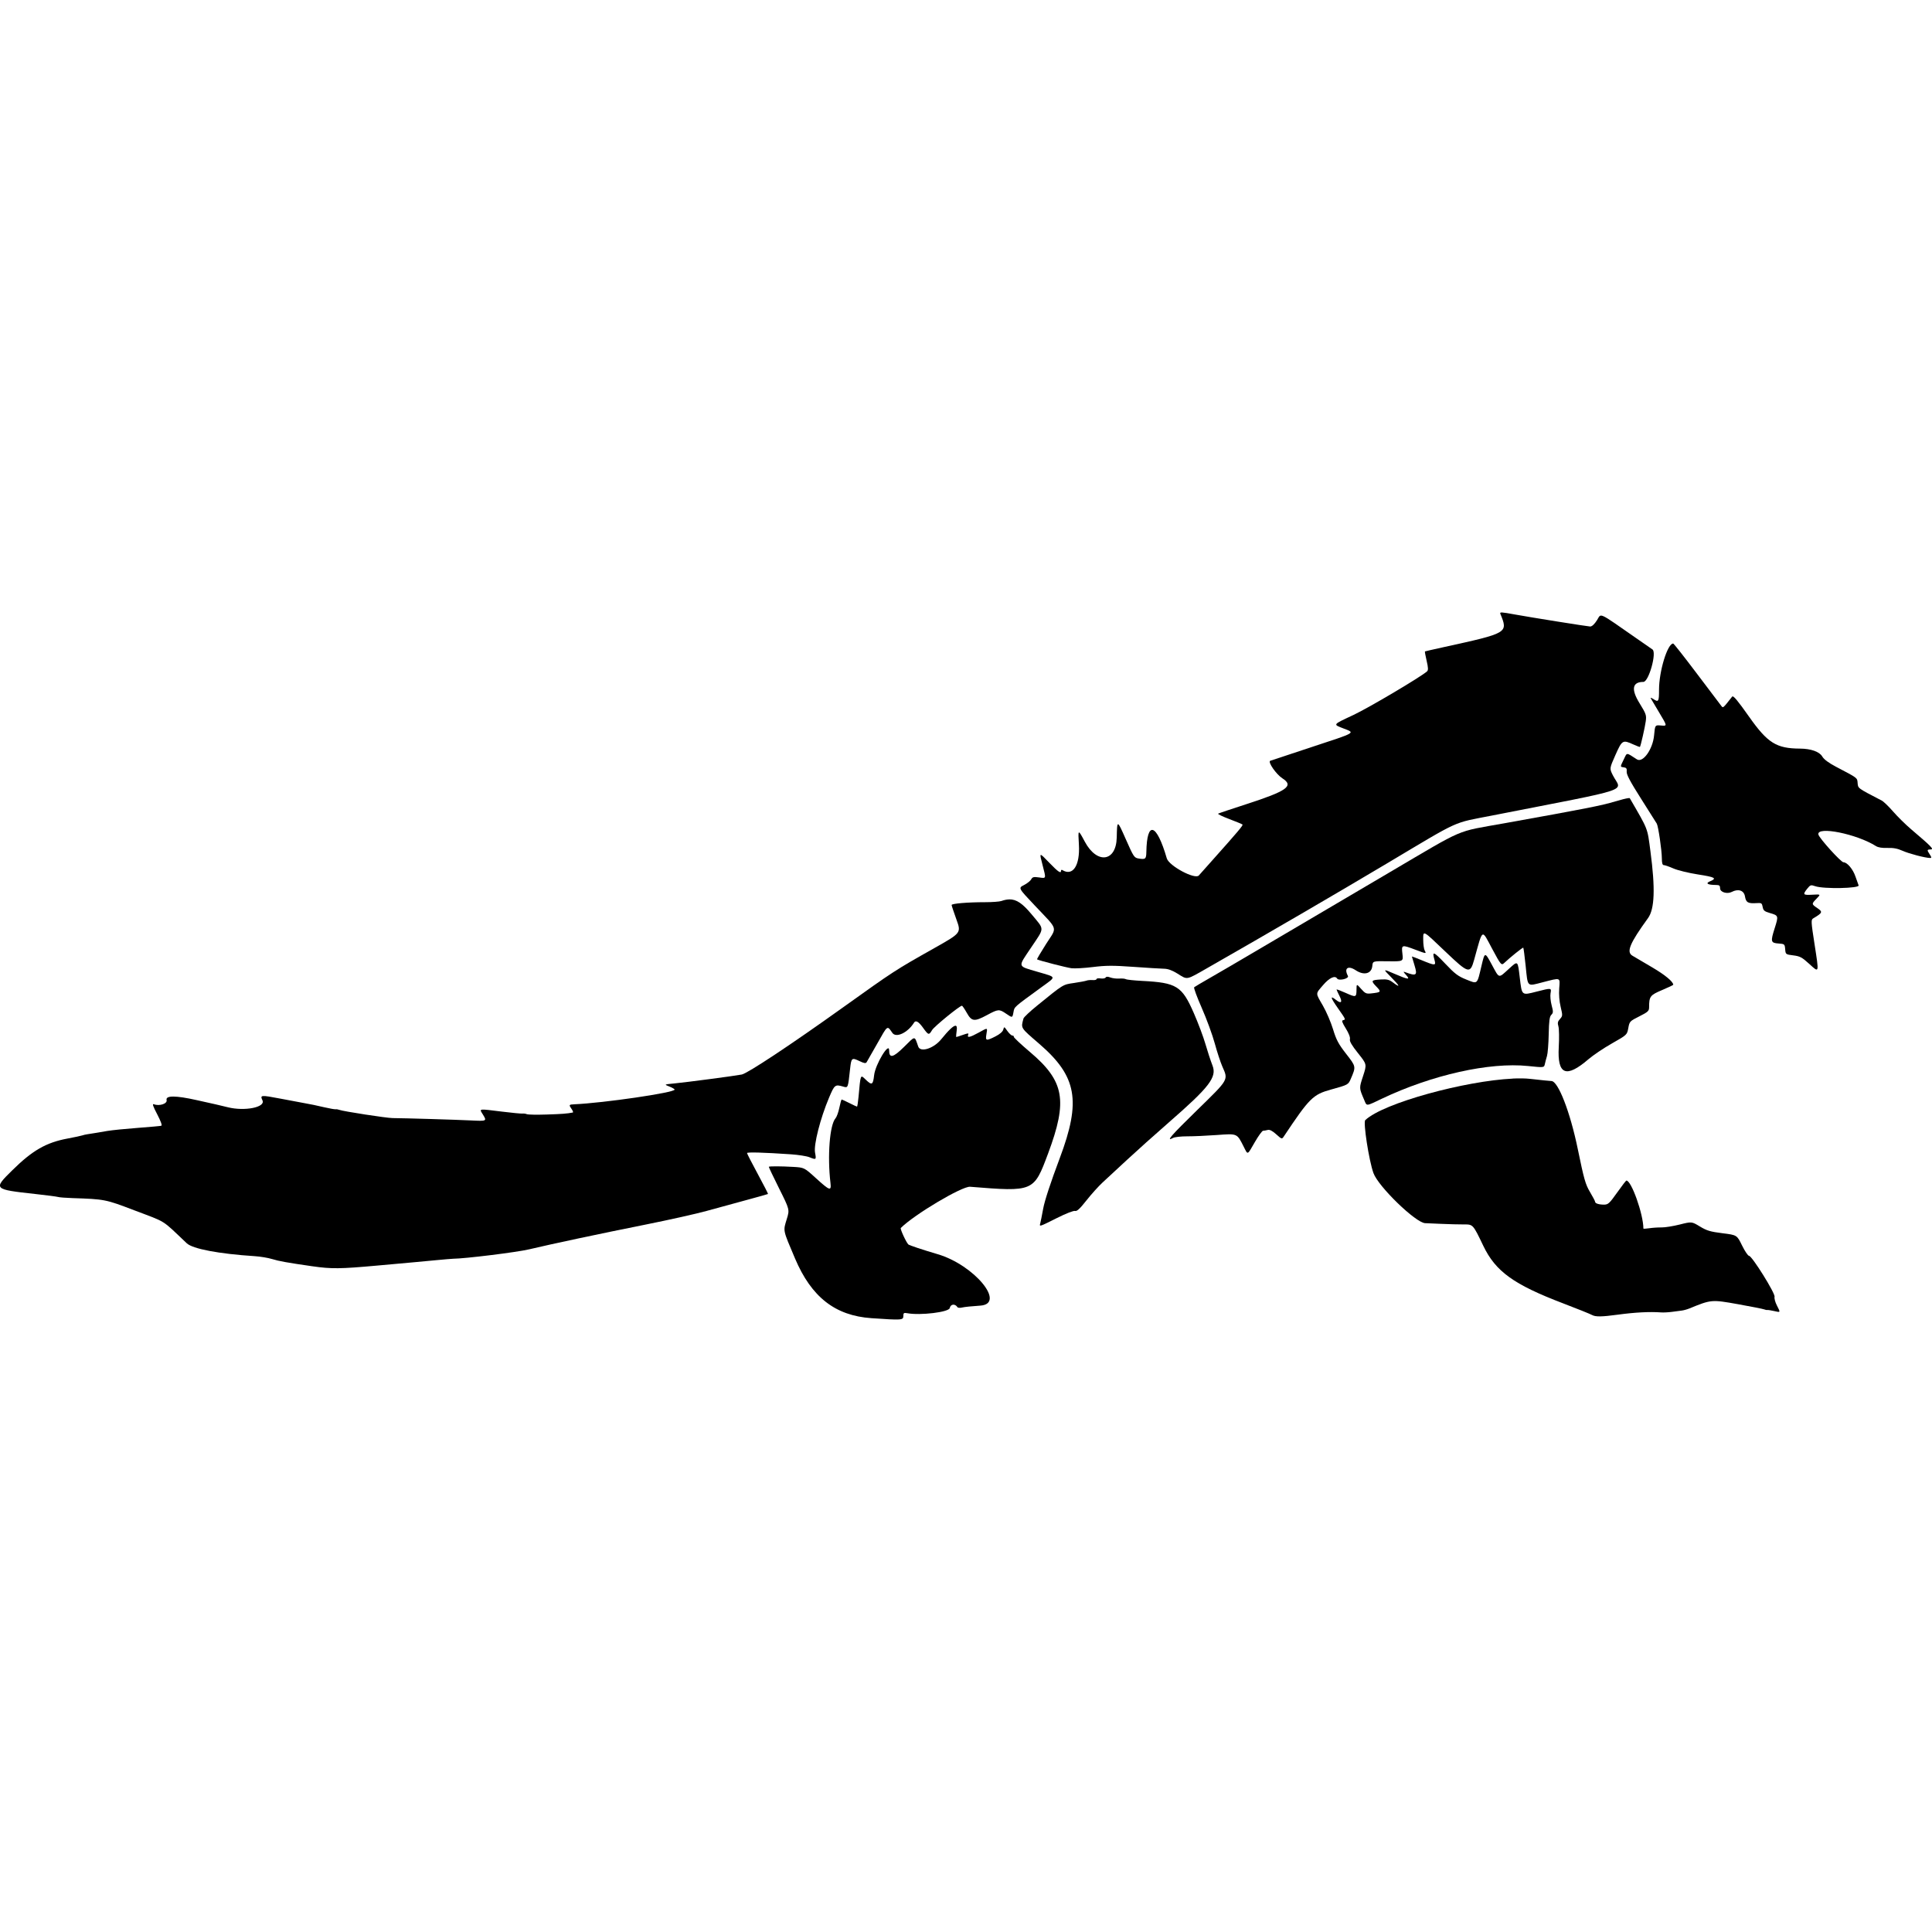 <?xml version="1.0" encoding="UTF-8" standalone="no"?>
<!-- Created with Inkscape (http://www.inkscape.org/) -->

<svg
   width="128mm"
   height="128mm"
   viewBox="0 0 128 128"
   version="1.1"
   id="svg5"
   xml:space="preserve"
   xmlns="http://www.w3.org/2000/svg"
   xmlns:svg="http://www.w3.org/2000/svg"
   xmlns:rdf="http://www.w3.org/1999/02/22-rdf-syntax-ns#"
   xmlns:cc="http://creativecommons.org/ns#"
   xmlns:dc="http://purl.org/dc/elements/1.1/"><defs
     id="defs2"><filter
       style="color-interpolation-filters:sRGB;"
       id="filter2"
       x="0"
       y="0"
       width="1"
       height="1"><feComposite
         in2="SourceGraphic"
         operator="arithmetic"
         k1="0"
         k2="1"
         result="composite1"
         id="feComposite1" /><feColorMatrix
         in="composite1"
         values="1"
         type="saturate"
         result="colormatrix1"
         id="feColorMatrix1" /><feFlood
         flood-opacity="1"
         flood-color="rgb(0,0,0)"
         result="flood1"
         id="feFlood1" /><feBlend
         in="flood1"
         in2="colormatrix1"
         mode="multiply"
         result="blend1"
         id="feBlend1" /><feBlend
         in2="blend1"
         mode="screen"
         result="blend2"
         id="feBlend2" /><feColorMatrix
         in="blend2"
         values="1"
         type="saturate"
         result="colormatrix2"
         id="feColorMatrix2" /><feComposite
         in="colormatrix2"
         in2="SourceGraphic"
         operator="in"
         k2="1"
         result="composite2"
         id="feComposite2" /></filter><filter
       style="color-interpolation-filters:sRGB;"
       id="filter18"
       x="0"
       y="0"
       width="1"
       height="1"><feComposite
         in2="SourceGraphic"
         operator="arithmetic"
         k1="0"
         k2="1"
         result="composite1"
         id="feComposite17" /><feColorMatrix
         in="composite1"
         values="1"
         type="saturate"
         result="colormatrix1"
         id="feColorMatrix17" /><feFlood
         flood-opacity="1"
         flood-color="rgb(0,0,0)"
         result="flood1"
         id="feFlood17" /><feBlend
         in="flood1"
         in2="colormatrix1"
         mode="multiply"
         result="blend1"
         id="feBlend17" /><feBlend
         in2="blend1"
         mode="screen"
         result="blend2"
         id="feBlend18" /><feColorMatrix
         in="blend2"
         values="1"
         type="saturate"
         result="colormatrix2"
         id="feColorMatrix18" /><feComposite
         in="colormatrix2"
         in2="SourceGraphic"
         operator="in"
         k2="1"
         result="composite2"
         id="feComposite18" /></filter><filter
       style="color-interpolation-filters:sRGB;"
       id="filter37"
       x="0"
       y="0"
       width="1"
       height="1"><feComposite
         in2="SourceGraphic"
         operator="arithmetic"
         k1="0"
         k2="1"
         result="composite1"
         id="feComposite36" /><feColorMatrix
         in="composite1"
         values="1"
         type="saturate"
         result="colormatrix1"
         id="feColorMatrix36" /><feFlood
         flood-opacity="1"
         flood-color="rgb(0,0,0)"
         result="flood1"
         id="feFlood36" /><feBlend
         in="flood1"
         in2="colormatrix1"
         mode="multiply"
         result="blend1"
         id="feBlend36" /><feBlend
         in2="blend1"
         mode="screen"
         result="blend2"
         id="feBlend37" /><feColorMatrix
         in="blend2"
         values="1"
         type="saturate"
         result="colormatrix2"
         id="feColorMatrix37" /><feComposite
         in="colormatrix2"
         in2="SourceGraphic"
         operator="in"
         k2="1"
         result="composite2"
         id="feComposite37" /></filter><filter
       style="color-interpolation-filters:sRGB;"
       id="filter51"
       x="0"
       y="0"
       width="1"
       height="1"><feComposite
         in2="SourceGraphic"
         operator="arithmetic"
         k1="0"
         k2="1"
         result="composite1"
         id="feComposite50" /><feColorMatrix
         in="composite1"
         values="1"
         type="saturate"
         result="colormatrix1"
         id="feColorMatrix50" /><feFlood
         flood-opacity="1"
         flood-color="rgb(0,0,0)"
         result="flood1"
         id="feFlood50" /><feBlend
         in="flood1"
         in2="colormatrix1"
         mode="multiply"
         result="blend1"
         id="feBlend50" /><feBlend
         in2="blend1"
         mode="screen"
         result="blend2"
         id="feBlend51" /><feColorMatrix
         in="blend2"
         values="1"
         type="saturate"
         result="colormatrix2"
         id="feColorMatrix51" /><feComposite
         in="colormatrix2"
         in2="SourceGraphic"
         operator="in"
         k2="1"
         result="composite2"
         id="feComposite51" /></filter><filter
       style="color-interpolation-filters:sRGB;"
       id="filter53"
       x="0"
       y="0"
       width="1"
       height="1"><feComposite
         in2="SourceGraphic"
         operator="arithmetic"
         k1="0"
         k2="1"
         result="composite1"
         id="feComposite52" /><feColorMatrix
         in="composite1"
         values="1"
         type="saturate"
         result="colormatrix1"
         id="feColorMatrix52" /><feFlood
         flood-opacity="1"
         flood-color="rgb(0,0,0)"
         result="flood1"
         id="feFlood52" /><feBlend
         in="flood1"
         in2="colormatrix1"
         mode="multiply"
         result="blend1"
         id="feBlend52" /><feBlend
         in2="blend1"
         mode="screen"
         result="blend2"
         id="feBlend53" /><feColorMatrix
         in="blend2"
         values="1"
         type="saturate"
         result="colormatrix2"
         id="feColorMatrix53" /><feComposite
         in="colormatrix2"
         in2="SourceGraphic"
         operator="in"
         k2="1"
         result="composite2"
         id="feComposite53" /></filter><filter
       style="color-interpolation-filters:sRGB;"
       id="filter73"
       x="0"
       y="0"
       width="1"
       height="1"><feComposite
         in2="SourceGraphic"
         operator="arithmetic"
         k1="0"
         k2="1"
         result="composite1"
         id="feComposite72" /><feColorMatrix
         in="composite1"
         values="1"
         type="saturate"
         result="colormatrix1"
         id="feColorMatrix72" /><feFlood
         flood-opacity="1"
         flood-color="rgb(0,0,0)"
         result="flood1"
         id="feFlood72" /><feBlend
         in="flood1"
         in2="colormatrix1"
         mode="multiply"
         result="blend1"
         id="feBlend72" /><feBlend
         in2="blend1"
         mode="screen"
         result="blend2"
         id="feBlend73" /><feColorMatrix
         in="blend2"
         values="1"
         type="saturate"
         result="colormatrix2"
         id="feColorMatrix73" /><feComposite
         in="colormatrix2"
         in2="SourceGraphic"
         operator="in"
         k2="1"
         result="composite2"
         id="feComposite73" /></filter><filter
       style="color-interpolation-filters:sRGB;"
       id="filter88"
       x="0"
       y="0"
       width="1"
       height="1"><feComposite
         in2="SourceGraphic"
         operator="arithmetic"
         k1="0"
         k2="1"
         result="composite1"
         id="feComposite87" /><feColorMatrix
         in="composite1"
         values="1"
         type="saturate"
         result="colormatrix1"
         id="feColorMatrix87" /><feFlood
         flood-opacity="1"
         flood-color="rgb(0,0,0)"
         result="flood1"
         id="feFlood87" /><feBlend
         in="flood1"
         in2="colormatrix1"
         mode="multiply"
         result="blend1"
         id="feBlend87" /><feBlend
         in2="blend1"
         mode="screen"
         result="blend2"
         id="feBlend88" /><feColorMatrix
         in="blend2"
         values="1"
         type="saturate"
         result="colormatrix2"
         id="feColorMatrix88" /><feComposite
         in="colormatrix2"
         in2="SourceGraphic"
         operator="in"
         k2="1"
         result="composite2"
         id="feComposite88" /></filter><filter
       style="color-interpolation-filters:sRGB;"
       id="filter108"
       x="0"
       y="0"
       width="1"
       height="1"><feComposite
         in2="SourceGraphic"
         operator="arithmetic"
         k1="0"
         k2="1"
         result="composite1"
         id="feComposite107" /><feColorMatrix
         in="composite1"
         values="1"
         type="saturate"
         result="colormatrix1"
         id="feColorMatrix107" /><feFlood
         flood-opacity="1"
         flood-color="rgb(0,0,0)"
         result="flood1"
         id="feFlood107" /><feBlend
         in="flood1"
         in2="colormatrix1"
         mode="multiply"
         result="blend1"
         id="feBlend107" /><feBlend
         in2="blend1"
         mode="screen"
         result="blend2"
         id="feBlend108" /><feColorMatrix
         in="blend2"
         values="1"
         type="saturate"
         result="colormatrix2"
         id="feColorMatrix108" /><feComposite
         in="colormatrix2"
         in2="SourceGraphic"
         operator="in"
         k2="1"
         result="composite2"
         id="feComposite108" /></filter><filter
       style="color-interpolation-filters:sRGB;"
       id="filter123"
       x="0"
       y="0"
       width="1"
       height="1"><feComposite
         in2="SourceGraphic"
         operator="arithmetic"
         k1="0"
         k2="1"
         result="composite1"
         id="feComposite122" /><feColorMatrix
         in="composite1"
         values="1"
         type="saturate"
         result="colormatrix1"
         id="feColorMatrix122" /><feFlood
         flood-opacity="1"
         flood-color="rgb(0,0,0)"
         result="flood1"
         id="feFlood122" /><feBlend
         in="flood1"
         in2="colormatrix1"
         mode="multiply"
         result="blend1"
         id="feBlend122" /><feBlend
         in2="blend1"
         mode="screen"
         result="blend2"
         id="feBlend123" /><feColorMatrix
         in="blend2"
         values="1"
         type="saturate"
         result="colormatrix2"
         id="feColorMatrix123" /><feComposite
         in="colormatrix2"
         in2="SourceGraphic"
         operator="in"
         k2="1"
         result="composite2"
         id="feComposite123" /></filter><filter
       style="color-interpolation-filters:sRGB;"
       id="filter137"
       x="0"
       y="0"
       width="1"
       height="1"><feComposite
         in2="SourceGraphic"
         operator="arithmetic"
         k1="0"
         k2="1"
         result="composite1"
         id="feComposite136" /><feColorMatrix
         in="composite1"
         values="1"
         type="saturate"
         result="colormatrix1"
         id="feColorMatrix136" /><feFlood
         flood-opacity="1"
         flood-color="rgb(0,0,0)"
         result="flood1"
         id="feFlood136" /><feBlend
         in="flood1"
         in2="colormatrix1"
         mode="multiply"
         result="blend1"
         id="feBlend136" /><feBlend
         in2="blend1"
         mode="screen"
         result="blend2"
         id="feBlend137" /><feColorMatrix
         in="blend2"
         values="1"
         type="saturate"
         result="colormatrix2"
         id="feColorMatrix137" /><feComposite
         in="colormatrix2"
         in2="SourceGraphic"
         operator="in"
         k2="1"
         result="composite2"
         id="feComposite137" /></filter><filter
       style="color-interpolation-filters:sRGB;"
       id="filter160"
       x="0"
       y="0"
       width="1"
       height="1"><feComposite
         in2="SourceGraphic"
         operator="arithmetic"
         k1="0"
         k2="1"
         result="composite1"
         id="feComposite159" /><feColorMatrix
         in="composite1"
         values="1"
         type="saturate"
         result="colormatrix1"
         id="feColorMatrix159" /><feFlood
         flood-opacity="1"
         flood-color="rgb(0,0,0)"
         result="flood1"
         id="feFlood159" /><feBlend
         in="flood1"
         in2="colormatrix1"
         mode="multiply"
         result="blend1"
         id="feBlend159" /><feBlend
         in2="blend1"
         mode="screen"
         result="blend2"
         id="feBlend160" /><feColorMatrix
         in="blend2"
         values="1"
         type="saturate"
         result="colormatrix2"
         id="feColorMatrix160" /><feComposite
         in="colormatrix2"
         in2="SourceGraphic"
         operator="in"
         k2="1"
         result="composite2"
         id="feComposite160" /></filter><filter
       style="color-interpolation-filters:sRGB;"
       id="filter177"
       x="0"
       y="0"
       width="1"
       height="1"><feComposite
         in2="SourceGraphic"
         operator="arithmetic"
         k1="0"
         k2="1"
         result="composite1"
         id="feComposite176" /><feColorMatrix
         in="composite1"
         values="1"
         type="saturate"
         result="colormatrix1"
         id="feColorMatrix176" /><feFlood
         flood-opacity="1"
         flood-color="rgb(0,0,0)"
         result="flood1"
         id="feFlood176" /><feBlend
         in="flood1"
         in2="colormatrix1"
         mode="multiply"
         result="blend1"
         id="feBlend176" /><feBlend
         in2="blend1"
         mode="screen"
         result="blend2"
         id="feBlend177" /><feColorMatrix
         in="blend2"
         values="1"
         type="saturate"
         result="colormatrix2"
         id="feColorMatrix177" /><feComposite
         in="colormatrix2"
         in2="SourceGraphic"
         operator="in"
         k2="1"
         result="composite2"
         id="feComposite177" /></filter><filter
       style="color-interpolation-filters:sRGB;"
       id="filter198"
       x="0"
       y="0"
       width="1"
       height="1"><feComposite
         in2="SourceGraphic"
         operator="arithmetic"
         k1="0"
         k2="1"
         result="composite1"
         id="feComposite197" /><feColorMatrix
         in="composite1"
         values="1"
         type="saturate"
         result="colormatrix1"
         id="feColorMatrix197" /><feFlood
         flood-opacity="1"
         flood-color="rgb(0,0,0)"
         result="flood1"
         id="feFlood197" /><feBlend
         in="flood1"
         in2="colormatrix1"
         mode="multiply"
         result="blend1"
         id="feBlend197" /><feBlend
         in2="blend1"
         mode="screen"
         result="blend2"
         id="feBlend198" /><feColorMatrix
         in="blend2"
         values="1"
         type="saturate"
         result="colormatrix2"
         id="feColorMatrix198" /><feComposite
         in="colormatrix2"
         in2="SourceGraphic"
         operator="in"
         k2="1"
         result="composite2"
         id="feComposite198" /></filter><filter
       style="color-interpolation-filters:sRGB;"
       id="filter212"
       x="0"
       y="0"
       width="1"
       height="1"><feComposite
         in2="SourceGraphic"
         operator="arithmetic"
         k1="0"
         k2="1"
         result="composite1"
         id="feComposite211" /><feColorMatrix
         in="composite1"
         values="1"
         type="saturate"
         result="colormatrix1"
         id="feColorMatrix211" /><feFlood
         flood-opacity="1"
         flood-color="rgb(0,0,0)"
         result="flood1"
         id="feFlood211" /><feBlend
         in="flood1"
         in2="colormatrix1"
         mode="multiply"
         result="blend1"
         id="feBlend211" /><feBlend
         in2="blend1"
         mode="screen"
         result="blend2"
         id="feBlend212" /><feColorMatrix
         in="blend2"
         values="1"
         type="saturate"
         result="colormatrix2"
         id="feColorMatrix212" /><feComposite
         in="colormatrix2"
         in2="SourceGraphic"
         operator="in"
         k2="1"
         result="composite2"
         id="feComposite212" /></filter><filter
       style="color-interpolation-filters:sRGB;"
       id="filter225"
       x="0"
       y="0"
       width="1"
       height="1"><feComposite
         in2="SourceGraphic"
         operator="arithmetic"
         k1="0"
         k2="1"
         result="composite1"
         id="feComposite224" /><feColorMatrix
         in="composite1"
         values="1"
         type="saturate"
         result="colormatrix1"
         id="feColorMatrix224" /><feFlood
         flood-opacity="1"
         flood-color="rgb(0,0,0)"
         result="flood1"
         id="feFlood224" /><feBlend
         in="flood1"
         in2="colormatrix1"
         mode="multiply"
         result="blend1"
         id="feBlend224" /><feBlend
         in2="blend1"
         mode="screen"
         result="blend2"
         id="feBlend225" /><feColorMatrix
         in="blend2"
         values="1"
         type="saturate"
         result="colormatrix2"
         id="feColorMatrix225" /><feComposite
         in="colormatrix2"
         in2="SourceGraphic"
         operator="in"
         k2="1"
         result="composite2"
         id="feComposite225" /></filter><filter
       style="color-interpolation-filters:sRGB;"
       id="filter244"
       x="0"
       y="0"
       width="1"
       height="1"><feComposite
         in2="SourceGraphic"
         operator="arithmetic"
         k1="0"
         k2="1"
         result="composite1"
         id="feComposite243" /><feColorMatrix
         in="composite1"
         values="1"
         type="saturate"
         result="colormatrix1"
         id="feColorMatrix243" /><feFlood
         flood-opacity="1"
         flood-color="rgb(0,0,0)"
         result="flood1"
         id="feFlood243" /><feBlend
         in="flood1"
         in2="colormatrix1"
         mode="multiply"
         result="blend1"
         id="feBlend243" /><feBlend
         in2="blend1"
         mode="screen"
         result="blend2"
         id="feBlend244" /><feColorMatrix
         in="blend2"
         values="1"
         type="saturate"
         result="colormatrix2"
         id="feColorMatrix244" /><feComposite
         in="colormatrix2"
         in2="SourceGraphic"
         operator="in"
         k2="1"
         result="composite2"
         id="feComposite244" /></filter><filter
       style="color-interpolation-filters:sRGB;"
       id="filter260"
       x="0"
       y="0"
       width="1"
       height="1"><feComposite
         in2="SourceGraphic"
         operator="arithmetic"
         k1="0"
         k2="1"
         result="composite1"
         id="feComposite259" /><feColorMatrix
         in="composite1"
         values="1"
         type="saturate"
         result="colormatrix1"
         id="feColorMatrix259" /><feFlood
         flood-opacity="1"
         flood-color="rgb(0,0,0)"
         result="flood1"
         id="feFlood259" /><feBlend
         in="flood1"
         in2="colormatrix1"
         mode="multiply"
         result="blend1"
         id="feBlend259" /><feBlend
         in2="blend1"
         mode="screen"
         result="blend2"
         id="feBlend260" /><feColorMatrix
         in="blend2"
         values="1"
         type="saturate"
         result="colormatrix2"
         id="feColorMatrix260" /><feComposite
         in="colormatrix2"
         in2="SourceGraphic"
         operator="in"
         k2="1"
         result="composite2"
         id="feComposite260" /></filter><filter
       style="color-interpolation-filters:sRGB;"
       id="filter280"
       x="0"
       y="0"
       width="1"
       height="1"><feComposite
         in2="SourceGraphic"
         operator="arithmetic"
         k1="0"
         k2="1"
         result="composite1"
         id="feComposite279" /><feColorMatrix
         in="composite1"
         values="1"
         type="saturate"
         result="colormatrix1"
         id="feColorMatrix279" /><feFlood
         flood-opacity="1"
         flood-color="rgb(0,0,0)"
         result="flood1"
         id="feFlood279" /><feBlend
         in="flood1"
         in2="colormatrix1"
         mode="multiply"
         result="blend1"
         id="feBlend279" /><feBlend
         in2="blend1"
         mode="screen"
         result="blend2"
         id="feBlend280" /><feColorMatrix
         in="blend2"
         values="1"
         type="saturate"
         result="colormatrix2"
         id="feColorMatrix280" /><feComposite
         in="colormatrix2"
         in2="SourceGraphic"
         operator="in"
         k2="1"
         result="composite2"
         id="feComposite280" /></filter><filter
       style="color-interpolation-filters:sRGB;"
       id="filter290"
       x="0"
       y="0"
       width="1"
       height="1"><feComposite
         in2="SourceGraphic"
         operator="arithmetic"
         k1="0"
         k2="1"
         result="composite1"
         id="feComposite289" /><feColorMatrix
         in="composite1"
         values="1"
         type="saturate"
         result="colormatrix1"
         id="feColorMatrix289" /><feFlood
         flood-opacity="1"
         flood-color="rgb(0,0,0)"
         result="flood1"
         id="feFlood289" /><feBlend
         in="flood1"
         in2="colormatrix1"
         mode="multiply"
         result="blend1"
         id="feBlend289" /><feBlend
         in2="blend1"
         mode="screen"
         result="blend2"
         id="feBlend290" /><feColorMatrix
         in="blend2"
         values="1"
         type="saturate"
         result="colormatrix2"
         id="feColorMatrix290" /><feComposite
         in="colormatrix2"
         in2="SourceGraphic"
         operator="in"
         k2="1"
         result="composite2"
         id="feComposite290" /></filter><filter
       style="color-interpolation-filters:sRGB;"
       id="filter305"
       x="0"
       y="0"
       width="1"
       height="1"><feComposite
         in2="SourceGraphic"
         operator="arithmetic"
         k1="0"
         k2="1"
         result="composite1"
         id="feComposite304" /><feColorMatrix
         in="composite1"
         values="1"
         type="saturate"
         result="colormatrix1"
         id="feColorMatrix304" /><feFlood
         flood-opacity="1"
         flood-color="rgb(0,0,0)"
         result="flood1"
         id="feFlood304" /><feBlend
         in="flood1"
         in2="colormatrix1"
         mode="multiply"
         result="blend1"
         id="feBlend304" /><feBlend
         in2="blend1"
         mode="screen"
         result="blend2"
         id="feBlend305" /><feColorMatrix
         in="blend2"
         values="1"
         type="saturate"
         result="colormatrix2"
         id="feColorMatrix305" /><feComposite
         in="colormatrix2"
         in2="SourceGraphic"
         operator="in"
         k2="1"
         result="composite2"
         id="feComposite305" /></filter><filter
       style="color-interpolation-filters:sRGB;"
       id="filter332"
       x="0"
       y="0"
       width="1"
       height="1"><feComposite
         in2="SourceGraphic"
         operator="arithmetic"
         k1="0"
         k2="1"
         result="composite1"
         id="feComposite331" /><feColorMatrix
         in="composite1"
         values="1"
         type="saturate"
         result="colormatrix1"
         id="feColorMatrix331" /><feFlood
         flood-opacity="1"
         flood-color="rgb(0,0,0)"
         result="flood1"
         id="feFlood331" /><feBlend
         in="flood1"
         in2="colormatrix1"
         mode="multiply"
         result="blend1"
         id="feBlend331" /><feBlend
         in2="blend1"
         mode="screen"
         result="blend2"
         id="feBlend332" /><feColorMatrix
         in="blend2"
         values="1"
         type="saturate"
         result="colormatrix2"
         id="feColorMatrix332" /><feComposite
         in="colormatrix2"
         in2="SourceGraphic"
         operator="in"
         k2="1"
         result="composite2"
         id="feComposite332" /></filter><filter
       style="color-interpolation-filters:sRGB;"
       id="filter346"
       x="0"
       y="0"
       width="1"
       height="1"><feComposite
         in2="SourceGraphic"
         operator="arithmetic"
         k1="0"
         k2="1"
         result="composite1"
         id="feComposite345" /><feColorMatrix
         in="composite1"
         values="1"
         type="saturate"
         result="colormatrix1"
         id="feColorMatrix345" /><feFlood
         flood-opacity="1"
         flood-color="rgb(0,0,0)"
         result="flood1"
         id="feFlood345" /><feBlend
         in="flood1"
         in2="colormatrix1"
         mode="multiply"
         result="blend1"
         id="feBlend345" /><feBlend
         in2="blend1"
         mode="screen"
         result="blend2"
         id="feBlend346" /><feColorMatrix
         in="blend2"
         values="1"
         type="saturate"
         result="colormatrix2"
         id="feColorMatrix346" /><feComposite
         in="colormatrix2"
         in2="SourceGraphic"
         operator="in"
         k2="1"
         result="composite2"
         id="feComposite346" /></filter><filter
       style="color-interpolation-filters:sRGB;"
       id="filter350"
       x="0"
       y="0"
       width="1"
       height="1"><feComposite
         in2="SourceGraphic"
         operator="arithmetic"
         k1="0"
         k2="1"
         result="composite1"
         id="feComposite349" /><feColorMatrix
         in="composite1"
         values="1"
         type="saturate"
         result="colormatrix1"
         id="feColorMatrix349" /><feFlood
         flood-opacity="1"
         flood-color="rgb(0,0,0)"
         result="flood1"
         id="feFlood349" /><feBlend
         in="flood1"
         in2="colormatrix1"
         mode="multiply"
         result="blend1"
         id="feBlend349" /><feBlend
         in2="blend1"
         mode="screen"
         result="blend2"
         id="feBlend350" /><feColorMatrix
         in="blend2"
         values="1"
         type="saturate"
         result="colormatrix2"
         id="feColorMatrix350" /><feComposite
         in="colormatrix2"
         in2="SourceGraphic"
         operator="in"
         k2="1"
         result="composite2"
         id="feComposite350" /></filter><filter
       style="color-interpolation-filters:sRGB;"
       id="filter370"
       x="0"
       y="0"
       width="1"
       height="1"><feComposite
         in2="SourceGraphic"
         operator="arithmetic"
         k1="0"
         k2="1"
         result="composite1"
         id="feComposite369" /><feColorMatrix
         in="composite1"
         values="1"
         type="saturate"
         result="colormatrix1"
         id="feColorMatrix369" /><feFlood
         flood-opacity="1"
         flood-color="rgb(0,0,0)"
         result="flood1"
         id="feFlood369" /><feBlend
         in="flood1"
         in2="colormatrix1"
         mode="multiply"
         result="blend1"
         id="feBlend369" /><feBlend
         in2="blend1"
         mode="screen"
         result="blend2"
         id="feBlend370" /><feColorMatrix
         in="blend2"
         values="1"
         type="saturate"
         result="colormatrix2"
         id="feColorMatrix370" /><feComposite
         in="colormatrix2"
         in2="SourceGraphic"
         operator="in"
         k2="1"
         result="composite2"
         id="feComposite370" /></filter><filter
       style="color-interpolation-filters:sRGB;"
       id="filter389"
       x="0"
       y="0"
       width="1"
       height="1"><feComposite
         in2="SourceGraphic"
         operator="arithmetic"
         k1="0"
         k2="1"
         result="composite1"
         id="feComposite388" /><feColorMatrix
         in="composite1"
         values="1"
         type="saturate"
         result="colormatrix1"
         id="feColorMatrix388" /><feFlood
         flood-opacity="1"
         flood-color="rgb(0,0,0)"
         result="flood1"
         id="feFlood388" /><feBlend
         in="flood1"
         in2="colormatrix1"
         mode="multiply"
         result="blend1"
         id="feBlend388" /><feBlend
         in2="blend1"
         mode="screen"
         result="blend2"
         id="feBlend389" /><feColorMatrix
         in="blend2"
         values="1"
         type="saturate"
         result="colormatrix2"
         id="feColorMatrix389" /><feComposite
         in="colormatrix2"
         in2="SourceGraphic"
         operator="in"
         k2="1"
         result="composite2"
         id="feComposite389" /></filter><filter
       style="color-interpolation-filters:sRGB;"
       id="filter404"
       x="0"
       y="0"
       width="1"
       height="1"><feComposite
         in2="SourceGraphic"
         operator="arithmetic"
         k1="0"
         k2="1"
         result="composite1"
         id="feComposite403" /><feColorMatrix
         in="composite1"
         values="1"
         type="saturate"
         result="colormatrix1"
         id="feColorMatrix403" /><feFlood
         flood-opacity="1"
         flood-color="rgb(0,0,0)"
         result="flood1"
         id="feFlood403" /><feBlend
         in="flood1"
         in2="colormatrix1"
         mode="multiply"
         result="blend1"
         id="feBlend403" /><feBlend
         in2="blend1"
         mode="screen"
         result="blend2"
         id="feBlend404" /><feColorMatrix
         in="blend2"
         values="1"
         type="saturate"
         result="colormatrix2"
         id="feColorMatrix404" /><feComposite
         in="colormatrix2"
         in2="SourceGraphic"
         operator="in"
         k2="1"
         result="composite2"
         id="feComposite404" /></filter><filter
       style="color-interpolation-filters:sRGB;"
       id="filter416"
       x="0"
       y="0"
       width="1"
       height="1"><feComposite
         in2="SourceGraphic"
         operator="arithmetic"
         k1="0"
         k2="1"
         result="composite1"
         id="feComposite415" /><feColorMatrix
         in="composite1"
         values="1"
         type="saturate"
         result="colormatrix1"
         id="feColorMatrix415" /><feFlood
         flood-opacity="1"
         flood-color="rgb(0,0,0)"
         result="flood1"
         id="feFlood415" /><feBlend
         in="flood1"
         in2="colormatrix1"
         mode="multiply"
         result="blend1"
         id="feBlend415" /><feBlend
         in2="blend1"
         mode="screen"
         result="blend2"
         id="feBlend416" /><feColorMatrix
         in="blend2"
         values="1"
         type="saturate"
         result="colormatrix2"
         id="feColorMatrix416" /><feComposite
         in="colormatrix2"
         in2="SourceGraphic"
         operator="in"
         k2="1"
         result="composite2"
         id="feComposite416" /></filter><filter
       style="color-interpolation-filters:sRGB;"
       id="filter430"
       x="0"
       y="0"
       width="1"
       height="1"><feComposite
         in2="SourceGraphic"
         operator="arithmetic"
         k1="0"
         k2="1"
         result="composite1"
         id="feComposite429" /><feColorMatrix
         in="composite1"
         values="1"
         type="saturate"
         result="colormatrix1"
         id="feColorMatrix429" /><feFlood
         flood-opacity="1"
         flood-color="rgb(0,0,0)"
         result="flood1"
         id="feFlood429" /><feBlend
         in="flood1"
         in2="colormatrix1"
         mode="multiply"
         result="blend1"
         id="feBlend429" /><feBlend
         in2="blend1"
         mode="screen"
         result="blend2"
         id="feBlend430" /><feColorMatrix
         in="blend2"
         values="1"
         type="saturate"
         result="colormatrix2"
         id="feColorMatrix430" /><feComposite
         in="colormatrix2"
         in2="SourceGraphic"
         operator="in"
         k2="1"
         result="composite2"
         id="feComposite430" /></filter><filter
       style="color-interpolation-filters:sRGB;"
       id="filter445"
       x="0"
       y="0"
       width="1"
       height="1"><feComposite
         in2="SourceGraphic"
         operator="arithmetic"
         k1="0"
         k2="1"
         result="composite1"
         id="feComposite444" /><feColorMatrix
         in="composite1"
         values="1"
         type="saturate"
         result="colormatrix1"
         id="feColorMatrix444" /><feFlood
         flood-opacity="1"
         flood-color="rgb(0,0,0)"
         result="flood1"
         id="feFlood444" /><feBlend
         in="flood1"
         in2="colormatrix1"
         mode="multiply"
         result="blend1"
         id="feBlend444" /><feBlend
         in2="blend1"
         mode="screen"
         result="blend2"
         id="feBlend445" /><feColorMatrix
         in="blend2"
         values="1"
         type="saturate"
         result="colormatrix2"
         id="feColorMatrix445" /><feComposite
         in="colormatrix2"
         in2="SourceGraphic"
         operator="in"
         k2="1"
         result="composite2"
         id="feComposite445" /></filter><filter
       style="color-interpolation-filters:sRGB;"
       id="filter457"
       x="0"
       y="0"
       width="1"
       height="1"><feComposite
         in2="SourceGraphic"
         operator="arithmetic"
         k1="0"
         k2="1"
         result="composite1"
         id="feComposite456" /><feColorMatrix
         in="composite1"
         values="1"
         type="saturate"
         result="colormatrix1"
         id="feColorMatrix456" /><feFlood
         flood-opacity="1"
         flood-color="rgb(0,0,0)"
         result="flood1"
         id="feFlood456" /><feBlend
         in="flood1"
         in2="colormatrix1"
         mode="multiply"
         result="blend1"
         id="feBlend456" /><feBlend
         in2="blend1"
         mode="screen"
         result="blend2"
         id="feBlend457" /><feColorMatrix
         in="blend2"
         values="1"
         type="saturate"
         result="colormatrix2"
         id="feColorMatrix457" /><feComposite
         in="colormatrix2"
         in2="SourceGraphic"
         operator="in"
         k2="1"
         result="composite2"
         id="feComposite457" /></filter><filter
       style="color-interpolation-filters:sRGB;"
       id="filter473"
       x="0"
       y="0"
       width="1"
       height="1"><feComposite
         in2="SourceGraphic"
         operator="arithmetic"
         k1="0"
         k2="1"
         result="composite1"
         id="feComposite472" /><feColorMatrix
         in="composite1"
         values="1"
         type="saturate"
         result="colormatrix1"
         id="feColorMatrix472" /><feFlood
         flood-opacity="1"
         flood-color="rgb(0,0,0)"
         result="flood1"
         id="feFlood472" /><feBlend
         in="flood1"
         in2="colormatrix1"
         mode="multiply"
         result="blend1"
         id="feBlend472" /><feBlend
         in2="blend1"
         mode="screen"
         result="blend2"
         id="feBlend473" /><feColorMatrix
         in="blend2"
         values="1"
         type="saturate"
         result="colormatrix2"
         id="feColorMatrix473" /><feComposite
         in="colormatrix2"
         in2="SourceGraphic"
         operator="in"
         k2="1"
         result="composite2"
         id="feComposite473" /></filter><filter
       style="color-interpolation-filters:sRGB;"
       id="filter493"
       x="0"
       y="0"
       width="1"
       height="1"><feComposite
         in2="SourceGraphic"
         operator="arithmetic"
         k1="0"
         k2="1"
         result="composite1"
         id="feComposite492" /><feColorMatrix
         in="composite1"
         values="1"
         type="saturate"
         result="colormatrix1"
         id="feColorMatrix492" /><feFlood
         flood-opacity="1"
         flood-color="rgb(0,0,0)"
         result="flood1"
         id="feFlood492" /><feBlend
         in="flood1"
         in2="colormatrix1"
         mode="multiply"
         result="blend1"
         id="feBlend492" /><feBlend
         in2="blend1"
         mode="screen"
         result="blend2"
         id="feBlend493" /><feColorMatrix
         in="blend2"
         values="1"
         type="saturate"
         result="colormatrix2"
         id="feColorMatrix493" /><feComposite
         in="colormatrix2"
         in2="SourceGraphic"
         operator="in"
         k2="1"
         result="composite2"
         id="feComposite493" /></filter><filter
       style="color-interpolation-filters:sRGB;"
       id="filter507"
       x="0"
       y="0"
       width="1"
       height="1"><feComposite
         in2="SourceGraphic"
         operator="arithmetic"
         k1="0"
         k2="1"
         result="composite1"
         id="feComposite506" /><feColorMatrix
         in="composite1"
         values="1"
         type="saturate"
         result="colormatrix1"
         id="feColorMatrix506" /><feFlood
         flood-opacity="1"
         flood-color="rgb(0,0,0)"
         result="flood1"
         id="feFlood506" /><feBlend
         in="flood1"
         in2="colormatrix1"
         mode="multiply"
         result="blend1"
         id="feBlend506" /><feBlend
         in2="blend1"
         mode="screen"
         result="blend2"
         id="feBlend507" /><feColorMatrix
         in="blend2"
         values="1"
         type="saturate"
         result="colormatrix2"
         id="feColorMatrix507" /><feComposite
         in="colormatrix2"
         in2="SourceGraphic"
         operator="in"
         k2="1"
         result="composite2"
         id="feComposite507" /></filter><filter
       style="color-interpolation-filters:sRGB;"
       id="filter538"
       x="0"
       y="0"
       width="1"
       height="1"><feComposite
         in2="SourceGraphic"
         operator="arithmetic"
         k1="0"
         k2="1"
         result="composite1"
         id="feComposite537" /><feColorMatrix
         in="composite1"
         values="1"
         type="saturate"
         result="colormatrix1"
         id="feColorMatrix537" /><feFlood
         flood-opacity="1"
         flood-color="rgb(0,0,0)"
         result="flood1"
         id="feFlood537" /><feBlend
         in="flood1"
         in2="colormatrix1"
         mode="multiply"
         result="blend1"
         id="feBlend537" /><feBlend
         in2="blend1"
         mode="screen"
         result="blend2"
         id="feBlend538" /><feColorMatrix
         in="blend2"
         values="1"
         type="saturate"
         result="colormatrix2"
         id="feColorMatrix538" /><feComposite
         in="colormatrix2"
         in2="SourceGraphic"
         operator="in"
         k2="1"
         result="composite2"
         id="feComposite538" /></filter><filter
       style="color-interpolation-filters:sRGB;"
       id="filter555"
       x="0"
       y="0"
       width="1"
       height="1"><feComposite
         in2="SourceGraphic"
         operator="arithmetic"
         k1="0"
         k2="1"
         result="composite1"
         id="feComposite554" /><feColorMatrix
         in="composite1"
         values="1"
         type="saturate"
         result="colormatrix1"
         id="feColorMatrix554" /><feFlood
         flood-opacity="1"
         flood-color="rgb(0,0,0)"
         result="flood1"
         id="feFlood554" /><feBlend
         in="flood1"
         in2="colormatrix1"
         mode="multiply"
         result="blend1"
         id="feBlend554" /><feBlend
         in2="blend1"
         mode="screen"
         result="blend2"
         id="feBlend555" /><feColorMatrix
         in="blend2"
         values="1"
         type="saturate"
         result="colormatrix2"
         id="feColorMatrix555" /><feComposite
         in="colormatrix2"
         in2="SourceGraphic"
         operator="in"
         k2="1"
         result="composite2"
         id="feComposite555" /></filter><filter
       style="color-interpolation-filters:sRGB;"
       id="filter573"
       x="0"
       y="0"
       width="1"
       height="1"><feComposite
         in2="SourceGraphic"
         operator="arithmetic"
         k1="0"
         k2="1"
         result="composite1"
         id="feComposite572" /><feColorMatrix
         in="composite1"
         values="1"
         type="saturate"
         result="colormatrix1"
         id="feColorMatrix572" /><feFlood
         flood-opacity="1"
         flood-color="rgb(0,0,0)"
         result="flood1"
         id="feFlood572" /><feBlend
         in="flood1"
         in2="colormatrix1"
         mode="multiply"
         result="blend1"
         id="feBlend572" /><feBlend
         in2="blend1"
         mode="screen"
         result="blend2"
         id="feBlend573" /><feColorMatrix
         in="blend2"
         values="1"
         type="saturate"
         result="colormatrix2"
         id="feColorMatrix573" /><feComposite
         in="colormatrix2"
         in2="SourceGraphic"
         operator="in"
         k2="1"
         result="composite2"
         id="feComposite573" /></filter></defs><g
     id="layer1"><path
       d="m 110.853,42.636 c -0.378,0 -0.938,1.827 -0.938,3.061 0,0.784 -0.033,0.841 -0.36,0.627 -0.134,-0.088 -0.22,-0.117 -0.192,-0.066 0.029,0.052 0.271,0.46 0.537,0.907 0.581,0.973 0.575,0.935 0.118,0.899 -0.367,-0.029 -0.367,-0.029 -0.431,0.66 -0.087,0.925 -0.745,1.84 -1.139,1.585 -0.73,-0.471 -0.638,-0.471 -0.867,-0.001 -0.253,0.519 -0.253,0.494 0.005,0.531 0.168,0.024 0.206,0.083 0.186,0.284 -0.019,0.187 0.231,0.658 0.948,1.788 0.536,0.844 1.006,1.588 1.045,1.655 0.101,0.171 0.335,1.769 0.337,2.303 0.001,0.316 0.039,0.447 0.131,0.447 0.071,0 0.357,0.1 0.636,0.222 0.278,0.122 1.003,0.299 1.611,0.394 1.16,0.18 1.294,0.255 0.813,0.457 -0.329,0.138 -0.156,0.241 0.41,0.243 0.21,0.001 0.258,0.044 0.258,0.226 0,0.25 0.468,0.393 0.77,0.235 0.437,-0.228 0.81,-0.103 0.877,0.294 0.07,0.412 0.201,0.485 0.797,0.445 0.294,-0.02 0.331,0.005 0.376,0.256 0.042,0.234 0.117,0.297 0.468,0.399 0.587,0.17 0.591,0.182 0.328,1.011 -0.283,0.892 -0.262,0.974 0.261,1.012 0.393,0.028 0.406,0.04 0.434,0.376 0.029,0.344 0.033,0.347 0.537,0.41 0.442,0.055 0.58,0.129 1.054,0.561 h 5.2e-4 c 0.674,0.615 0.659,0.665 0.356,-1.293 -0.235,-1.514 -0.241,-1.629 -0.091,-1.718 0.619,-0.367 0.645,-0.43 0.286,-0.674 -0.405,-0.275 -0.406,-0.28 -0.057,-0.64 0.278,-0.287 0.279,-0.287 -0.282,-0.255 -0.623,0.035 -0.657,-0.004 -0.341,-0.399 0.204,-0.255 0.24,-0.266 0.531,-0.164 0.552,0.193 2.954,0.146 2.872,-0.056 -0.037,-0.091 -0.131,-0.356 -0.21,-0.589 -0.165,-0.487 -0.548,-0.941 -0.793,-0.941 -0.163,0 -1.602,-1.59 -1.66,-1.835 -0.138,-0.583 2.544,-0.044 3.821,0.767 0.138,0.087 0.413,0.131 0.753,0.118 0.386,-0.014 0.668,0.039 1.007,0.191 0.426,0.191 1.499,0.471 1.822,0.475 0.102,0.001 0.098,-0.046 -0.023,-0.23 -0.198,-0.302 -0.193,-0.332 0.059,-0.336 0.235,-0.004 0.059,-0.185 -1.294,-1.335 -0.362,-0.308 -0.899,-0.836 -1.193,-1.174 -0.294,-0.338 -0.633,-0.665 -0.753,-0.727 -1.615,-0.839 -1.571,-0.807 -1.601,-1.159 -0.031,-0.363 0.034,-0.313 -1.43,-1.082 -0.498,-0.261 -0.8,-0.488 -0.917,-0.686 -0.186,-0.316 -0.752,-0.514 -1.476,-0.518 -1.563,-0.009 -2.14,-0.37 -3.368,-2.112 -0.758,-1.076 -1.049,-1.423 -1.119,-1.335 -0.627,0.796 -0.599,0.772 -0.726,0.612 -0.067,-0.084 -0.795,-1.047 -1.619,-2.14 -0.824,-1.093 -1.528,-1.987 -1.564,-1.987 z"
       style="stroke-width:0.356"
       id="path785"><title
         id="title788">head</title></path><path
       d="m 100.221,71.457 c 0.446,-0.021 0.844,-0.015 1.176,0.023 0.673,0.076 1.297,0.14 1.388,0.141 0.448,0.005 1.242,2.05 1.746,4.502 0.413,2.006 0.51,2.347 0.809,2.849 0.187,0.314 0.34,0.605 0.34,0.648 0,0.111 0.252,0.191 0.596,0.19 0.266,-0.001 0.358,-0.087 0.862,-0.797 0.311,-0.438 0.586,-0.797 0.612,-0.798 0.331,-0.016 1.129,2.232 1.129,3.181 0,0.02 0.18,0.009 0.4,-0.023 0.22,-0.033 0.583,-0.056 0.807,-0.053 0.224,0.004 0.765,-0.083 1.201,-0.192 0.793,-0.199 0.793,-0.199 1.334,0.129 0.456,0.277 0.689,0.347 1.499,0.448 0.958,0.119 0.958,0.12 1.294,0.808 0.185,0.378 0.393,0.688 0.463,0.688 0.194,0 1.75,2.494 1.692,2.713 -0.026,0.099 0.041,0.354 0.149,0.565 0.252,0.495 0.259,0.48 -0.18,0.381 -0.207,-0.046 -0.408,-0.078 -0.447,-0.069 -0.039,0.008 -0.135,-0.01 -0.212,-0.042 -0.078,-0.032 -0.863,-0.187 -1.746,-0.345 -1.729,-0.309 -1.764,-0.307 -3.195,0.28 -0.155,0.064 -0.388,0.129 -0.518,0.145 -0.129,0.016 -0.425,0.055 -0.658,0.086 -0.233,0.031 -0.551,0.047 -0.706,0.036 -0.75,-0.056 -1.734,-0.005 -2.871,0.149 -1.07,0.145 -1.473,0.15 -1.704,0.024 -0.135,-0.074 -0.999,-0.421 -1.921,-0.773 -3.276,-1.249 -4.474,-2.113 -5.289,-3.815 -0.679,-1.418 -0.68,-1.418 -1.271,-1.414 -0.325,0.002 -1.015,-0.016 -1.532,-0.039 -0.518,-0.024 -0.988,-0.044 -1.045,-0.045 -0.615,-0.01 -3.112,-2.429 -3.43,-3.322 -0.301,-0.846 -0.689,-3.363 -0.541,-3.504 1.202,-1.142 6.647,-2.605 9.768,-2.751 z"
       style="stroke-width:0.356"
       id="path784"><title
         id="title792">forelegs</title></path><path
       d="m 99.52,40.578 c -0.132,-0.006 -0.144,0.026 -0.117,0.091 0.517,1.272 0.528,1.266 -3.793,2.214 -0.647,0.142 -1.189,0.266 -1.204,0.276 -0.015,0.01 0.035,0.288 0.112,0.618 0.108,0.462 0.114,0.623 0.028,0.702 -0.386,0.354 -3.853,2.408 -4.867,2.885 -1.417,0.665 -1.384,0.62 -0.656,0.903 0.774,0.3 0.876,0.242 -2.141,1.234 -1.488,0.489 -2.717,0.896 -2.731,0.904 -0.159,0.093 0.409,0.904 0.815,1.165 0.779,0.5 0.309,0.834 -2.403,1.712 -0.976,0.315 -1.811,0.597 -1.857,0.624 -0.046,0.028 0.286,0.189 0.738,0.359 0.452,0.17 0.845,0.333 0.874,0.362 0.052,0.052 -0.284,0.451 -1.989,2.361 -0.462,0.518 -0.868,0.973 -0.902,1.013 -0.252,0.291 -1.979,-0.632 -2.125,-1.135 -0.676,-2.327 -1.316,-2.527 -1.353,-0.424 -0.008,0.464 -0.059,0.51 -0.492,0.44 -0.318,-0.052 -0.342,-0.088 -0.885,-1.316 -0.558,-1.262 -0.559,-1.262 -0.585,-0.081 -0.036,1.618 -1.308,1.787 -2.115,0.28 -0.454,-0.847 -0.454,-0.847 -0.392,0.195 0.081,1.377 -0.399,2.114 -1.096,1.684 -0.049,-0.03 -0.088,-0.01 -0.088,0.045 0,0.207 -0.187,0.081 -0.76,-0.512 -0.705,-0.73 -0.689,-0.735 -0.461,0.144 0.238,0.917 0.249,0.878 -0.236,0.811 -0.358,-0.049 -0.436,-0.03 -0.52,0.128 -0.055,0.102 -0.27,0.273 -0.479,0.379 -0.379,0.193 -0.379,0.193 0.686,1.321 1.627,1.723 1.53,1.404 0.783,2.576 -0.35,0.549 -0.621,1.01 -0.601,1.024 0.099,0.07 1.944,0.545 2.282,0.588 0.214,0.027 0.854,-0.009 1.424,-0.08 0.856,-0.106 1.321,-0.108 2.683,-0.011 0.906,0.065 1.818,0.12 2.027,0.124 0.261,0.004 0.541,0.107 0.894,0.327 0.671,0.418 0.545,0.441 1.96,-0.367 4.1,-2.342 8.56,-4.94 11.917,-6.94 4.956,-2.953 4.274,-2.643 6.982,-3.174 9.581,-1.88 8.545,-1.534 7.978,-2.665 -0.226,-0.45 -0.225,-0.45 0.171,-1.341 0.443,-0.996 0.482,-1.02 1.188,-0.699 0.228,0.103 0.424,0.177 0.436,0.163 0.05,-0.059 0.329,-1.287 0.384,-1.69 0.056,-0.411 0.029,-0.491 -0.413,-1.209 -0.568,-0.92 -0.478,-1.408 0.258,-1.408 0.355,0 0.899,-1.946 0.601,-2.15 -0.049,-0.034 -0.511,-0.354 -1.026,-0.713 -2.637,-1.834 -2.349,-1.7 -2.647,-1.228 -0.17,0.269 -0.334,0.421 -0.454,0.421 -0.145,-4e-5 -3.99,-0.614 -4.988,-0.797 -0.457,-0.084 -0.71,-0.126 -0.842,-0.132 z"
       style="stroke-width:0.356"
       id="path783"><title
         id="title789">back</title></path><path
       d="m 95.035,63.184 c 0.101,0.033 0.318,0.242 0.697,0.642 0.66,0.697 0.865,0.852 1.416,1.072 0.762,0.304 0.706,0.354 1.003,-0.903 0.222,-0.94 0.222,-0.94 0.684,-0.088 0.514,0.947 0.424,0.925 1.134,0.28 0.605,-0.55 0.583,-0.568 0.719,0.577 0.144,1.214 0.114,1.189 1.112,0.934 0.996,-0.254 0.994,-0.255 0.927,0.112 -0.031,0.168 0.002,0.524 0.072,0.791 0.114,0.429 0.112,0.502 -0.02,0.634 -0.117,0.117 -0.155,0.397 -0.173,1.289 -0.013,0.627 -0.064,1.273 -0.114,1.437 -0.05,0.163 -0.113,0.404 -0.142,0.536 -0.052,0.239 -0.052,0.239 -1.114,0.129 -2.556,-0.264 -6.359,0.586 -9.684,2.166 -1.085,0.516 -0.988,0.509 -1.172,0.077 -0.34,-0.796 -0.339,-0.764 -0.073,-1.578 0.254,-0.779 0.254,-0.779 -0.333,-1.513 -0.418,-0.524 -0.572,-0.79 -0.538,-0.928 0.03,-0.12 -0.073,-0.389 -0.273,-0.711 -0.245,-0.396 -0.289,-0.525 -0.184,-0.548 0.191,-0.042 0.192,-0.039 -0.334,-0.788 -0.502,-0.715 -0.541,-0.878 -0.134,-0.558 0.352,0.277 0.449,0.161 0.228,-0.272 -0.103,-0.202 -0.188,-0.389 -0.188,-0.414 0,-0.026 0.272,0.075 0.604,0.224 0.687,0.308 0.712,0.301 0.717,-0.224 0.004,-0.384 0.004,-0.384 0.306,-0.043 0.272,0.307 0.341,0.337 0.679,0.299 0.654,-0.073 0.672,-0.099 0.328,-0.454 -0.377,-0.389 -0.35,-0.43 0.3,-0.468 0.411,-0.024 0.556,0.012 0.801,0.197 0.516,0.389 0.469,0.248 -0.114,-0.342 -0.562,-0.568 -0.562,-0.568 0.205,-0.236 0.923,0.4 1.084,0.417 0.779,0.082 -0.203,-0.223 -0.208,-0.243 -0.04,-0.18 0.72,0.268 0.802,0.211 0.608,-0.428 -0.1,-0.33 -0.183,-0.608 -0.183,-0.618 -3.56e-4,-0.01 0.302,0.106 0.671,0.258 0.874,0.361 0.938,0.359 0.827,-0.028 -0.087,-0.305 -0.104,-0.449 -0.003,-0.416 z"
       style="stroke-width:0.356"
       id="path788"><title
         id="title793">forelegs</title></path><path
       d="m 107.887,52.877 c -0.153,0.02 -0.489,0.103 -0.867,0.217 -0.923,0.278 -1.912,0.473 -7.364,1.452 -3.291,0.591 -2.5,0.253 -7.576,3.239 -3.796,2.233 -7.018,4.131 -8.846,5.21 -1.139,0.672 -2.515,1.476 -3.058,1.786 -0.543,0.311 -1.021,0.593 -1.06,0.627 -0.04,0.034 0.187,0.652 0.505,1.374 0.318,0.721 0.704,1.775 0.859,2.342 0.154,0.567 0.382,1.261 0.506,1.541 0.397,0.898 0.443,0.818 -1.669,2.879 -1.753,1.711 -2.106,2.12 -1.593,1.845 0.11,-0.059 0.526,-0.105 0.926,-0.104 0.4,0.002 1.277,-0.037 1.95,-0.086 1.395,-0.102 1.345,-0.123 1.8,0.775 0.283,0.559 0.223,0.584 0.735,-0.305 0.239,-0.414 0.486,-0.754 0.549,-0.754 0.063,-7.2e-4 0.2,-0.024 0.304,-0.052 0.13,-0.035 0.306,0.054 0.564,0.286 0.376,0.336 0.376,0.337 0.517,0.125 1.688,-2.53 1.917,-2.757 3.111,-3.088 1.146,-0.317 1.146,-0.317 1.323,-0.731 0.34,-0.794 0.341,-0.79 -0.32,-1.638 -0.508,-0.652 -0.651,-0.921 -0.865,-1.625 -0.141,-0.464 -0.443,-1.167 -0.671,-1.562 -0.503,-0.873 -0.505,-0.762 0.017,-1.372 0.406,-0.475 0.784,-0.652 0.921,-0.43 0.109,0.177 0.813,0.009 0.717,-0.172 -0.274,-0.511 0.006,-0.712 0.519,-0.373 0.545,0.361 1.049,0.231 1.098,-0.283 0.031,-0.329 0.031,-0.328 1.043,-0.314 1.011,0.015 1.012,0.015 0.952,-0.494 -0.071,-0.607 -0.052,-0.614 0.851,-0.274 0.75,0.282 0.746,0.282 0.624,0.053 -0.054,-0.1 -0.097,-0.421 -0.097,-0.713 0,-0.636 -0.056,-0.666 1.487,0.806 1.514,1.444 1.622,1.474 1.886,0.527 0.594,-2.132 0.48,-2.064 1.2,-0.721 0.579,1.08 0.605,1.11 0.808,0.917 0.374,-0.357 1.216,-1.032 1.248,-1 0.02,0.02 0.09,0.555 0.156,1.188 0.15,1.458 0.067,1.376 1.123,1.105 1.231,-0.316 1.157,-0.343 1.102,0.403 -0.029,0.4 0.006,0.854 0.096,1.227 0.136,0.567 0.134,0.601 -0.045,0.8 -0.151,0.167 -0.172,0.263 -0.104,0.49 0.046,0.155 0.057,0.773 0.023,1.373 -0.103,1.84 0.486,2.078 1.974,0.798 0.305,-0.262 1.003,-0.732 1.552,-1.043 0.998,-0.567 0.998,-0.567 1.081,-1.016 0.08,-0.439 0.097,-0.457 0.73,-0.776 0.574,-0.289 0.648,-0.357 0.648,-0.596 0,-0.723 0.064,-0.809 0.856,-1.144 0.409,-0.173 0.744,-0.331 0.744,-0.352 0,-0.204 -0.539,-0.65 -1.381,-1.146 -0.56,-0.33 -1.156,-0.681 -1.324,-0.78 -0.417,-0.246 -0.179,-0.818 1.033,-2.49 0.44,-0.607 0.489,-1.96 0.16,-4.433 -0.211,-1.586 -0.125,-1.367 -1.369,-3.514 -0.005,-0.008 -0.035,-0.009 -0.086,-0.002 z"
       style="stroke-width:0.356"
       id="path787"><title
         id="title795">torso</title></path><path
       d="m 73.358,64.712 c -0.051,5.6e-4 -0.086,0.018 -0.107,0.053 -0.034,0.055 -0.184,0.081 -0.333,0.059 -0.149,-0.022 -0.271,-0.001 -0.271,0.045 0,0.047 -0.117,0.075 -0.259,0.064 -0.142,-0.011 -0.322,0.004 -0.4,0.035 -0.078,0.03 -0.452,0.101 -0.832,0.157 -0.751,0.11 -0.674,0.063 -2.446,1.502 -0.473,0.384 -0.879,0.765 -0.9,0.847 -0.177,0.666 -0.228,0.584 1.049,1.687 2.492,2.153 2.781,3.771 1.352,7.572 -0.604,1.607 -1.002,2.82 -1.097,3.341 -0.082,0.449 -0.17,0.891 -0.196,0.982 v 5.17e-4 c -0.066,0.228 -0.061,0.226 1.103,-0.358 0.604,-0.303 1.109,-0.5 1.204,-0.47 0.121,0.038 0.317,-0.142 0.75,-0.692 0.323,-0.41 0.807,-0.948 1.076,-1.196 0.269,-0.248 0.998,-0.923 1.619,-1.5 0.621,-0.577 1.87,-1.695 2.776,-2.485 2.683,-2.338 3.183,-2.988 2.887,-3.756 -0.133,-0.344 -0.346,-0.995 -0.475,-1.446 -0.129,-0.451 -0.473,-1.366 -0.764,-2.032 -0.786,-1.798 -1.135,-2.016 -3.423,-2.134 -0.537,-0.028 -1.022,-0.079 -1.08,-0.115 -0.057,-0.035 -0.254,-0.053 -0.438,-0.04 -0.184,0.013 -0.448,-0.019 -0.588,-0.072 -0.088,-0.033 -0.156,-0.05 -0.207,-0.049 z"
       style="stroke-width:0.356"
       id="path786"><title
         id="title794">hindlegs</title></path><path
       d="m 63.298,67.958 c 0.088,-0.003 0.117,0.099 0.086,0.307 -0.036,0.242 -0.048,0.439 -0.025,0.439 0.023,0 0.22,-0.063 0.439,-0.141 0.353,-0.125 0.392,-0.125 0.344,0 -0.081,0.21 0.118,0.169 0.685,-0.143 0.632,-0.349 0.602,-0.354 0.526,0.096 -0.076,0.449 -0.022,0.462 0.603,0.146 0.286,-0.145 0.477,-0.311 0.513,-0.447 0.056,-0.212 0.061,-0.21 0.271,0.088 0.118,0.167 0.267,0.305 0.331,0.306 0.065,8.9e-4 0.108,0.037 0.095,0.081 -0.013,0.044 0.463,0.491 1.058,0.995 2.3,1.945 2.529,3.217 1.212,6.744 -0.947,2.535 -0.95,2.536 -5.165,2.197 -0.534,-0.043 -3.7,1.84 -4.591,2.732 -0.057,0.057 0.37,0.981 0.506,1.094 0.071,0.059 0.945,0.349 1.941,0.643 2.427,0.718 4.553,3.298 2.808,3.407 -0.51,0.032 -1.045,0.087 -1.187,0.123 -0.142,0.036 -0.284,0.026 -0.315,-0.022 -0.158,-0.245 -0.455,-0.211 -0.509,0.058 -0.055,0.273 -1.94,0.502 -2.817,0.343 -0.226,-0.041 -0.259,-0.017 -0.259,0.19 0,0.271 -0.097,0.277 -2.117,0.138 -2.4,-0.165 -3.975,-1.397 -5.061,-3.96 -0.821,-1.938 -0.791,-1.793 -0.539,-2.622 0.186,-0.612 0.186,-0.612 -0.516,-2.018 -0.386,-0.773 -0.692,-1.417 -0.679,-1.43 0.042,-0.042 0.837,-0.038 1.607,0.007 0.741,0.043 0.74,0.043 1.521,0.754 0.914,0.832 1.023,0.867 0.957,0.311 -0.212,-1.791 -0.051,-3.849 0.335,-4.285 0.079,-0.089 0.193,-0.405 0.254,-0.703 0.061,-0.298 0.13,-0.541 0.154,-0.541 0.024,0 0.253,0.106 0.508,0.235 0.255,0.129 0.483,0.236 0.507,0.236 0.023,0 0.068,-0.286 0.1,-0.636 0.14,-1.538 0.123,-1.494 0.464,-1.164 0.423,0.41 0.496,0.374 0.57,-0.283 0.08,-0.71 0.994,-2.229 0.994,-1.653 0,0.555 0.261,0.499 0.979,-0.211 0.777,-0.769 0.692,-0.766 0.95,-0.03 0.143,0.407 1.024,0.127 1.519,-0.482 0.483,-0.595 0.797,-0.894 0.944,-0.9 z"
       style="stroke-width:0.356"
       id="path781"><title
         id="title791">hindlegs</title></path><path
       d="m 66.866,59.588 c -0.161,0.003 -0.331,0.039 -0.519,0.105 -0.126,0.044 -0.614,0.08 -1.083,0.08 -1.145,-7.96e-4 -2.217,0.089 -2.217,0.186 0,0.043 0.144,0.477 0.32,0.964 0.32,0.885 0.321,0.885 -1.482,1.901 -2.591,1.461 -2.666,1.51 -6.059,3.937 -3.432,2.455 -6.286,4.347 -6.683,4.429 -0.388,0.08 -3.666,0.514 -4.462,0.59 -0.692,0.066 -0.692,0.066 -0.339,0.203 0.194,0.075 0.353,0.168 0.353,0.206 0,0.201 -4.705,0.889 -6.658,0.974 -0.35,0.015 -0.36,0.036 -0.16,0.321 0.081,0.115 0.113,0.216 0.071,0.224 -0.384,0.074 -0.705,0.099 -1.723,0.132 -0.647,0.021 -1.24,0.011 -1.318,-0.022 -0.078,-0.033 -0.21,-0.052 -0.295,-0.041 -0.085,0.01 -0.685,-0.047 -1.333,-0.127 -1.616,-0.199 -1.533,-0.21 -1.297,0.172 0.286,0.462 0.286,0.462 -0.816,0.408 -0.976,-0.048 -4.381,-0.15 -5.153,-0.154 -0.395,-0.002 -3.286,-0.448 -3.529,-0.544 -0.078,-0.031 -0.188,-0.049 -0.246,-0.04 -0.058,0.009 -0.397,-0.05 -0.753,-0.132 -0.692,-0.158 -0.73,-0.166 -1.307,-0.272 -0.207,-0.038 -0.922,-0.172 -1.59,-0.299 -1.326,-0.251 -1.364,-0.247 -1.197,0.118 0.207,0.455 -1.183,0.729 -2.295,0.452 -0.311,-0.077 -0.671,-0.163 -0.8,-0.191 -0.129,-0.028 -0.696,-0.154 -1.259,-0.281 -1.394,-0.313 -2.076,-0.315 -1.999,-0.007 0.061,0.242 -0.475,0.42 -0.842,0.279 -0.121,-0.046 -0.065,0.123 0.219,0.665 0.238,0.455 0.34,0.74 0.272,0.76 -0.06,0.018 -0.765,0.082 -1.567,0.142 -0.802,0.06 -1.705,0.151 -2.006,0.202 -0.301,0.051 -0.682,0.115 -0.847,0.143 -0.165,0.028 -0.385,0.063 -0.488,0.077 -0.104,0.014 -0.252,0.049 -0.329,0.076 -0.078,0.028 -0.521,0.122 -0.984,0.209 -1.415,0.266 -2.317,0.785 -3.655,2.104 -1.27,1.251 -1.26,1.261 1.533,1.569 0.751,0.083 1.428,0.171 1.506,0.197 0.078,0.026 0.501,0.059 0.941,0.074 2.151,0.072 2.194,0.08 4.094,0.804 2.207,0.84 1.779,0.572 3.487,2.188 0.394,0.373 2.124,0.701 4.512,0.856 0.362,0.023 0.871,0.108 1.13,0.187 0.47,0.144 1.002,0.24 2.682,0.482 v -5.17e-4 c 1.266,0.182 1.838,0.176 4.283,-0.045 1.19,-0.108 2.311,-0.209 2.492,-0.225 0.181,-0.016 0.795,-0.074 1.365,-0.128 0.569,-0.054 1.099,-0.099 1.176,-0.1 0.804,-0.007 4.22,-0.429 5.035,-0.622 1.532,-0.363 4.625,-1.021 7.764,-1.65 1.527,-0.306 3.327,-0.708 4,-0.895 0.673,-0.186 1.859,-0.51 2.635,-0.72 0.776,-0.21 1.423,-0.391 1.437,-0.404 0.014,-0.012 -0.292,-0.61 -0.682,-1.33 -0.389,-0.719 -0.708,-1.341 -0.708,-1.381 -3.89e-4,-0.072 1.127,-0.04 2.917,0.083 0.492,0.034 1.037,0.12 1.212,0.191 0.454,0.185 0.467,0.175 0.377,-0.305 -0.097,-0.519 0.347,-2.263 0.926,-3.636 0.364,-0.863 0.4,-0.892 0.934,-0.738 0.331,0.095 0.32,0.122 0.464,-1.193 0.078,-0.712 0.113,-0.74 0.62,-0.496 0.307,0.149 0.414,0.165 0.473,0.074 0.042,-0.065 0.356,-0.616 0.699,-1.224 0.709,-1.259 0.657,-1.222 1.005,-0.719 0.247,0.357 1.024,-0.01 1.438,-0.679 0.11,-0.178 0.302,-0.069 0.595,0.339 0.358,0.498 0.391,0.507 0.598,0.157 0.139,-0.236 1.829,-1.615 1.979,-1.615 0.032,0 0.177,0.212 0.322,0.47 0.327,0.582 0.503,0.6 1.351,0.143 0.728,-0.392 0.796,-0.398 1.24,-0.096 0.438,0.298 0.43,0.299 0.504,-0.1 0.066,-0.354 -0.003,-0.293 1.852,-1.644 1.009,-0.736 1.033,-0.64 -0.263,-1.022 -1.352,-0.399 -1.318,-0.269 -0.424,-1.604 0.913,-1.363 0.91,-1.148 0.027,-2.211 -0.583,-0.701 -0.991,-0.992 -1.475,-0.983 z"
       style="stroke-width:0.356"
       id="path780"><title
         id="title790">tail</title></path></g></svg>
